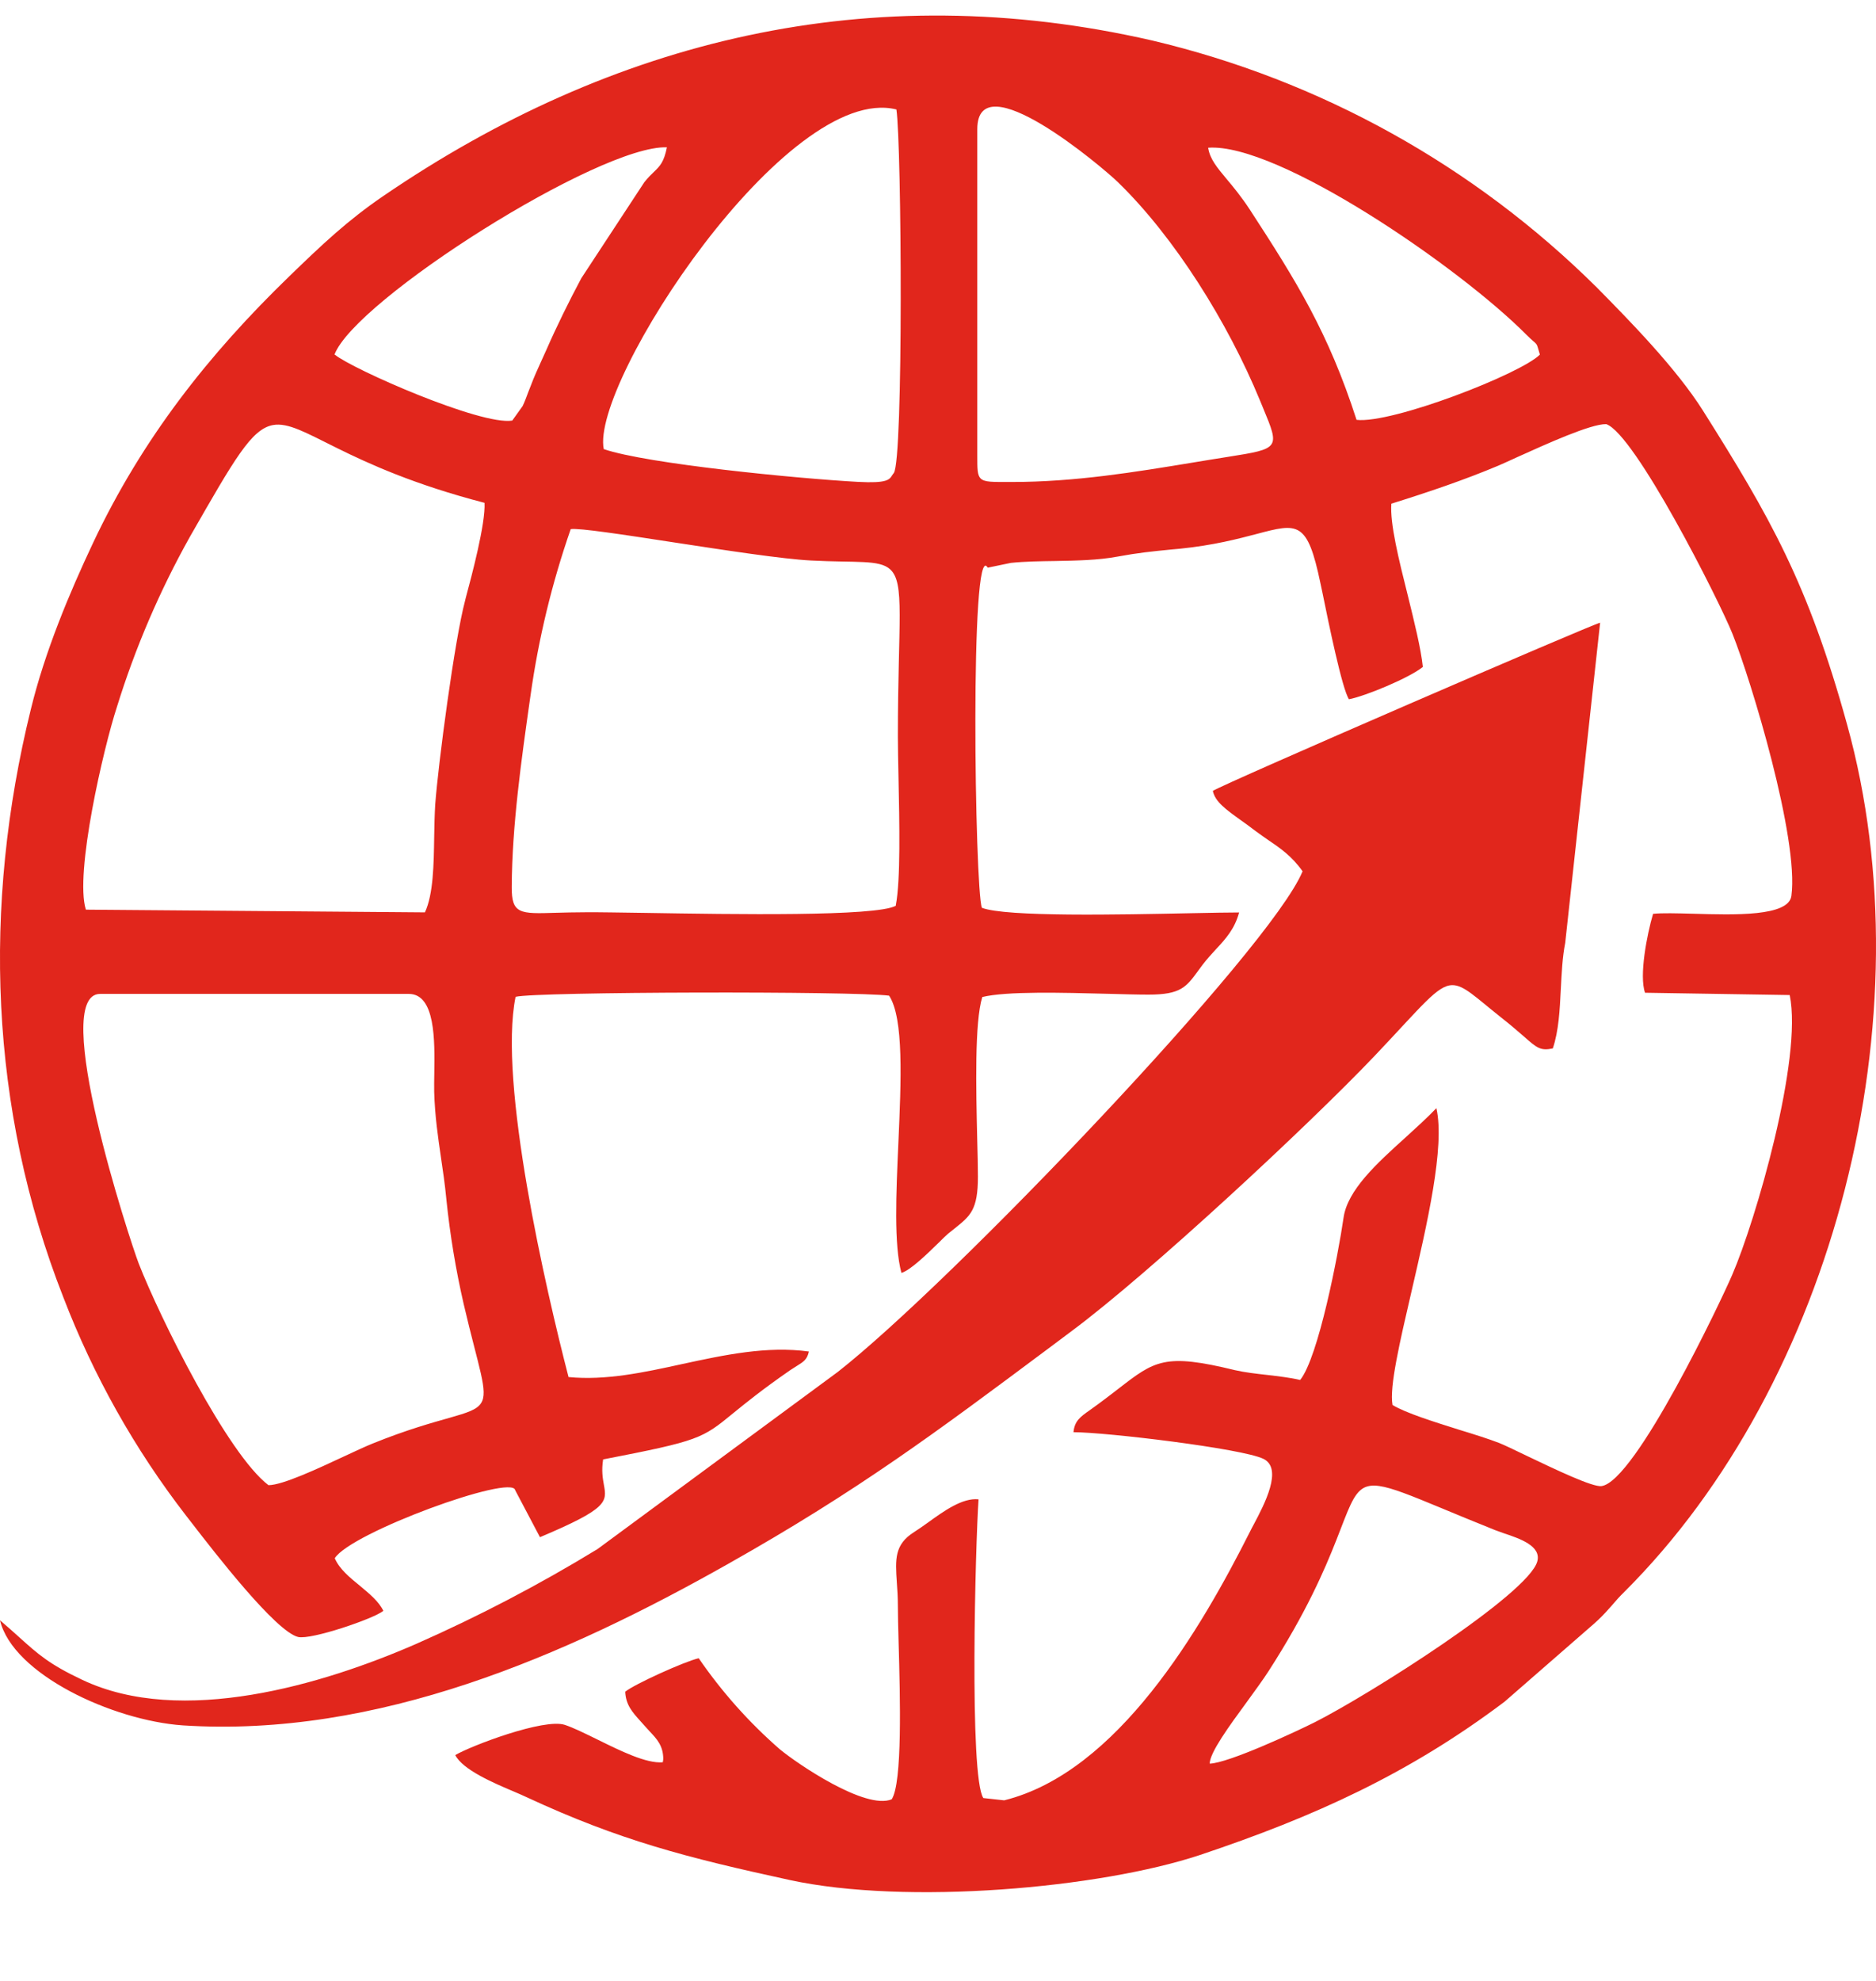 <svg width="18" height="19" viewBox="0 0 18 19" fill="none" xmlns="http://www.w3.org/2000/svg">
<path id="Union" fill-rule="evenodd" clip-rule="evenodd" d="M11.965 16.322C11.794 16.555 11.607 16.811 11.607 16.916C11.792 16.91 12.443 16.605 12.615 16.519C13.139 16.254 14.664 15.289 14.75 14.977C14.791 14.829 14.584 14.758 14.431 14.707C14.399 14.696 14.369 14.685 14.345 14.676C13.525 14.348 13.243 14.189 13.087 14.27C12.88 14.379 12.894 14.909 12.171 16.03C12.119 16.111 12.043 16.214 11.965 16.322ZM4.449 12.508C4.373 12.178 4.318 11.843 4.283 11.506L4.283 11.504C4.269 11.359 4.25 11.229 4.231 11.102C4.202 10.902 4.173 10.708 4.166 10.472C4.165 10.422 4.166 10.362 4.167 10.297C4.172 9.979 4.178 9.533 3.922 9.533H0.961C0.471 9.533 1.245 11.896 1.331 12.119C1.534 12.639 2.183 13.947 2.576 14.245C2.71 14.245 3.047 14.088 3.31 13.965C3.415 13.916 3.508 13.873 3.572 13.847C4.242 13.576 4.535 13.585 4.616 13.458C4.688 13.346 4.593 13.126 4.449 12.508ZM6.186 8.756C7.046 8.77 8.399 8.792 8.595 8.688V8.684C8.642 8.441 8.63 7.892 8.621 7.458C8.618 7.306 8.615 7.169 8.615 7.064C8.615 5.963 8.686 5.59 8.54 5.46C8.435 5.366 8.218 5.399 7.78 5.376C7.507 5.362 6.954 5.277 6.457 5.201C5.981 5.128 5.557 5.063 5.476 5.075C5.296 5.592 5.167 6.125 5.091 6.666C5.089 6.682 5.086 6.698 5.084 6.714C5.004 7.279 4.913 7.917 4.91 8.506C4.908 8.768 4.988 8.766 5.334 8.755C5.416 8.753 5.513 8.75 5.626 8.75C5.754 8.749 5.952 8.753 6.186 8.756ZM1.122 6.78C0.994 7.171 0.714 8.377 0.824 8.725H0.825L4.077 8.751C4.158 8.577 4.162 8.293 4.166 8.026C4.168 7.917 4.17 7.81 4.176 7.715C4.205 7.324 4.362 6.137 4.462 5.763C4.464 5.755 4.466 5.747 4.468 5.738C4.525 5.526 4.66 5.021 4.649 4.823C3.294 4.471 2.911 4.025 2.619 4.077C2.412 4.115 2.25 4.402 1.823 5.147C1.533 5.665 1.298 6.212 1.122 6.78ZM10.726 1.747C10.578 1.603 9.377 0.587 9.377 1.239V4.377C9.377 4.494 9.377 4.556 9.408 4.588C9.445 4.627 9.527 4.623 9.709 4.623C10.316 4.623 10.891 4.528 11.449 4.436C11.56 4.418 11.671 4.399 11.782 4.382C12.281 4.303 12.28 4.301 12.119 3.913C12.109 3.89 12.099 3.865 12.088 3.838C11.783 3.098 11.273 2.278 10.726 1.747ZM8.601 1.05C7.551 0.788 5.664 3.67 5.793 4.308H5.794C6.207 4.449 7.649 4.59 8.233 4.622C8.511 4.637 8.534 4.601 8.56 4.559C8.565 4.552 8.57 4.544 8.576 4.537C8.669 4.411 8.651 1.389 8.601 1.05ZM11.991 2.009C12.44 2.699 12.745 3.188 13.016 4.027C13.357 4.066 14.595 3.585 14.775 3.401C14.755 3.335 14.752 3.316 14.742 3.302C14.731 3.285 14.71 3.275 14.645 3.21C13.997 2.557 12.259 1.368 11.592 1.417C11.609 1.526 11.677 1.606 11.771 1.719C11.835 1.795 11.91 1.886 11.991 2.009ZM6.399 1.413C5.754 1.389 3.405 2.877 3.209 3.402L3.213 3.402C3.384 3.542 4.614 4.083 4.915 4.034L5.015 3.894C5.032 3.859 5.051 3.809 5.067 3.765C5.076 3.743 5.084 3.721 5.091 3.704C5.126 3.611 5.158 3.542 5.191 3.469C5.207 3.435 5.223 3.4 5.24 3.361C5.34 3.132 5.463 2.883 5.578 2.668L6.182 1.748C6.217 1.704 6.247 1.675 6.273 1.65C6.333 1.592 6.37 1.556 6.399 1.413ZM3.453 15.21C3.544 15.286 3.635 15.36 3.679 15.452L3.676 15.452C3.583 15.527 2.984 15.731 2.86 15.701C2.645 15.648 2.065 14.899 1.835 14.601C1.816 14.577 1.8 14.556 1.786 14.538C1.293 13.901 0.896 13.194 0.607 12.441C-0.103 10.632 -0.168 8.686 0.296 6.803C0.43 6.252 0.666 5.688 0.893 5.207C1.365 4.207 2.002 3.399 2.776 2.65C3.095 2.341 3.332 2.117 3.672 1.884C5.872 0.38 8.355 -0.23 11.053 0.388C12.668 0.769 14.145 1.59 15.322 2.758C15.643 3.083 16.085 3.535 16.34 3.939C16.977 4.95 17.348 5.591 17.723 6.951C18.498 9.747 17.604 13.258 15.583 15.271C15.538 15.315 15.511 15.346 15.481 15.381C15.467 15.397 15.452 15.415 15.433 15.435C15.391 15.483 15.346 15.528 15.299 15.57L14.436 16.322C13.52 17.012 12.614 17.424 11.511 17.793C10.555 18.11 8.701 18.276 7.576 18.032C6.589 17.817 5.947 17.653 5.051 17.237C5.018 17.221 4.977 17.204 4.931 17.184C4.73 17.099 4.441 16.975 4.368 16.834C4.523 16.743 5.22 16.479 5.419 16.544C5.504 16.572 5.614 16.627 5.733 16.685C5.954 16.794 6.203 16.917 6.359 16.903C6.362 16.892 6.363 16.881 6.364 16.87C6.363 16.744 6.303 16.68 6.233 16.606C6.217 16.588 6.2 16.57 6.183 16.551C6.169 16.535 6.155 16.52 6.142 16.505C6.069 16.424 6.004 16.352 5.999 16.226C6.087 16.154 6.568 15.936 6.704 15.905C6.926 16.228 7.187 16.521 7.482 16.778C7.646 16.914 8.303 17.363 8.556 17.258C8.659 17.098 8.637 16.281 8.622 15.754C8.618 15.609 8.615 15.486 8.615 15.405C8.615 15.321 8.61 15.246 8.605 15.179C8.59 14.955 8.581 14.814 8.772 14.694C8.811 14.669 8.856 14.638 8.903 14.604C9.054 14.495 9.235 14.364 9.389 14.381C9.36 14.799 9.298 17.043 9.435 17.246L9.635 17.268C10.726 16.997 11.524 15.622 11.995 14.688C12.004 14.669 12.016 14.647 12.03 14.621C12.129 14.434 12.315 14.084 12.121 13.992C11.915 13.893 10.614 13.737 10.3 13.737C10.31 13.629 10.366 13.589 10.456 13.526C10.459 13.524 10.463 13.521 10.467 13.518C10.571 13.444 10.656 13.378 10.73 13.321C11.08 13.05 11.174 12.977 11.85 13.142C11.946 13.164 12.053 13.176 12.161 13.188C12.268 13.201 12.377 13.213 12.475 13.236C12.65 13.019 12.841 12.029 12.891 11.681C12.928 11.415 13.21 11.159 13.487 10.909C13.59 10.815 13.693 10.722 13.782 10.629C13.866 10.998 13.692 11.745 13.542 12.392C13.43 12.875 13.33 13.303 13.361 13.476C13.491 13.554 13.757 13.637 14.002 13.714C14.146 13.758 14.282 13.801 14.381 13.839C14.432 13.859 14.532 13.907 14.65 13.964C14.918 14.092 15.279 14.265 15.366 14.254C15.692 14.21 16.521 12.461 16.621 12.226C16.844 11.71 17.298 10.155 17.172 9.544L15.784 9.522C15.726 9.359 15.802 8.964 15.861 8.765C15.948 8.756 16.087 8.76 16.244 8.764C16.645 8.776 17.16 8.791 17.188 8.594C17.263 8.044 16.8 6.523 16.624 6.082C16.495 5.759 15.685 4.159 15.411 4.068C15.261 4.066 14.841 4.257 14.559 4.384C14.487 4.417 14.424 4.446 14.377 4.466C14.051 4.603 13.709 4.719 13.35 4.831C13.335 5.019 13.421 5.367 13.507 5.709C13.57 5.965 13.633 6.217 13.652 6.397C13.524 6.501 13.104 6.676 12.943 6.707C12.878 6.609 12.749 5.983 12.69 5.691C12.682 5.654 12.675 5.621 12.67 5.597C12.544 4.993 12.456 5.016 12.056 5.122C11.88 5.168 11.646 5.23 11.322 5.263C11.295 5.265 11.269 5.268 11.245 5.27C11.053 5.289 10.921 5.302 10.721 5.339C10.532 5.374 10.326 5.377 10.123 5.381C9.978 5.383 9.835 5.385 9.699 5.399L9.477 5.445C9.304 5.14 9.353 8.529 9.421 8.707C9.65 8.796 10.743 8.773 11.431 8.759C11.625 8.755 11.787 8.752 11.889 8.752C11.846 8.912 11.759 9.006 11.665 9.107C11.624 9.152 11.581 9.198 11.54 9.252C11.525 9.273 11.511 9.292 11.497 9.31C11.381 9.469 11.328 9.54 11.018 9.54C10.914 9.54 10.778 9.536 10.628 9.532C10.199 9.521 9.657 9.506 9.425 9.563C9.35 9.803 9.365 10.444 9.376 10.917C9.38 11.061 9.383 11.19 9.383 11.286C9.383 11.605 9.311 11.662 9.158 11.784C9.139 11.799 9.119 11.815 9.097 11.833C9.077 11.85 9.044 11.882 9.005 11.921C8.896 12.027 8.736 12.184 8.649 12.209C8.576 11.937 8.598 11.449 8.62 10.959C8.646 10.365 8.673 9.768 8.531 9.55C8.206 9.506 5.146 9.511 4.947 9.561C4.779 10.383 5.239 12.376 5.455 13.208C5.811 13.243 6.177 13.164 6.547 13.083C6.95 12.996 7.357 12.908 7.761 12.963C7.745 13.04 7.709 13.062 7.646 13.101C7.627 13.113 7.606 13.126 7.582 13.142C7.313 13.328 7.154 13.458 7.037 13.553C6.737 13.799 6.712 13.819 5.787 13.998C5.77 14.104 5.783 14.179 5.794 14.24C5.824 14.406 5.835 14.468 5.181 14.744L4.943 14.293C4.916 14.135 3.365 14.7 3.212 14.946C3.257 15.05 3.355 15.13 3.453 15.21ZM11.637 7.586C11.637 7.586 11.637 7.586 11.637 7.586L11.636 7.586C11.636 7.586 11.637 7.586 11.637 7.586ZM11.637 7.586C11.659 7.69 11.761 7.763 11.907 7.868C11.95 7.899 11.997 7.932 12.047 7.971C12.087 8.001 12.127 8.028 12.167 8.056C12.282 8.134 12.395 8.211 12.498 8.357C12.196 9.097 9.123 12.311 8.037 13.16L5.733 14.858C5.173 15.2 4.591 15.504 3.992 15.768C3.103 16.156 1.741 16.565 0.787 16.111C0.471 15.962 0.364 15.865 0.185 15.704C0.132 15.656 0.073 15.603 0 15.541C0.123 16.058 1.08 16.502 1.754 16.549C3.621 16.67 5.427 15.881 6.99 14.998C8.236 14.295 8.979 13.74 10.062 12.932C10.135 12.877 10.209 12.822 10.285 12.765C11.026 12.214 12.555 10.794 13.189 10.128C13.645 9.648 13.791 9.449 13.936 9.449C14.047 9.449 14.157 9.564 14.403 9.759C14.499 9.834 14.566 9.894 14.619 9.939C14.747 10.052 14.78 10.081 14.899 10.056C14.956 9.888 14.966 9.686 14.976 9.484C14.984 9.332 14.991 9.181 15.018 9.044L15.353 5.973C15.298 5.978 11.728 7.523 11.637 7.586Z" fill="#E1261C"/>
</svg>
